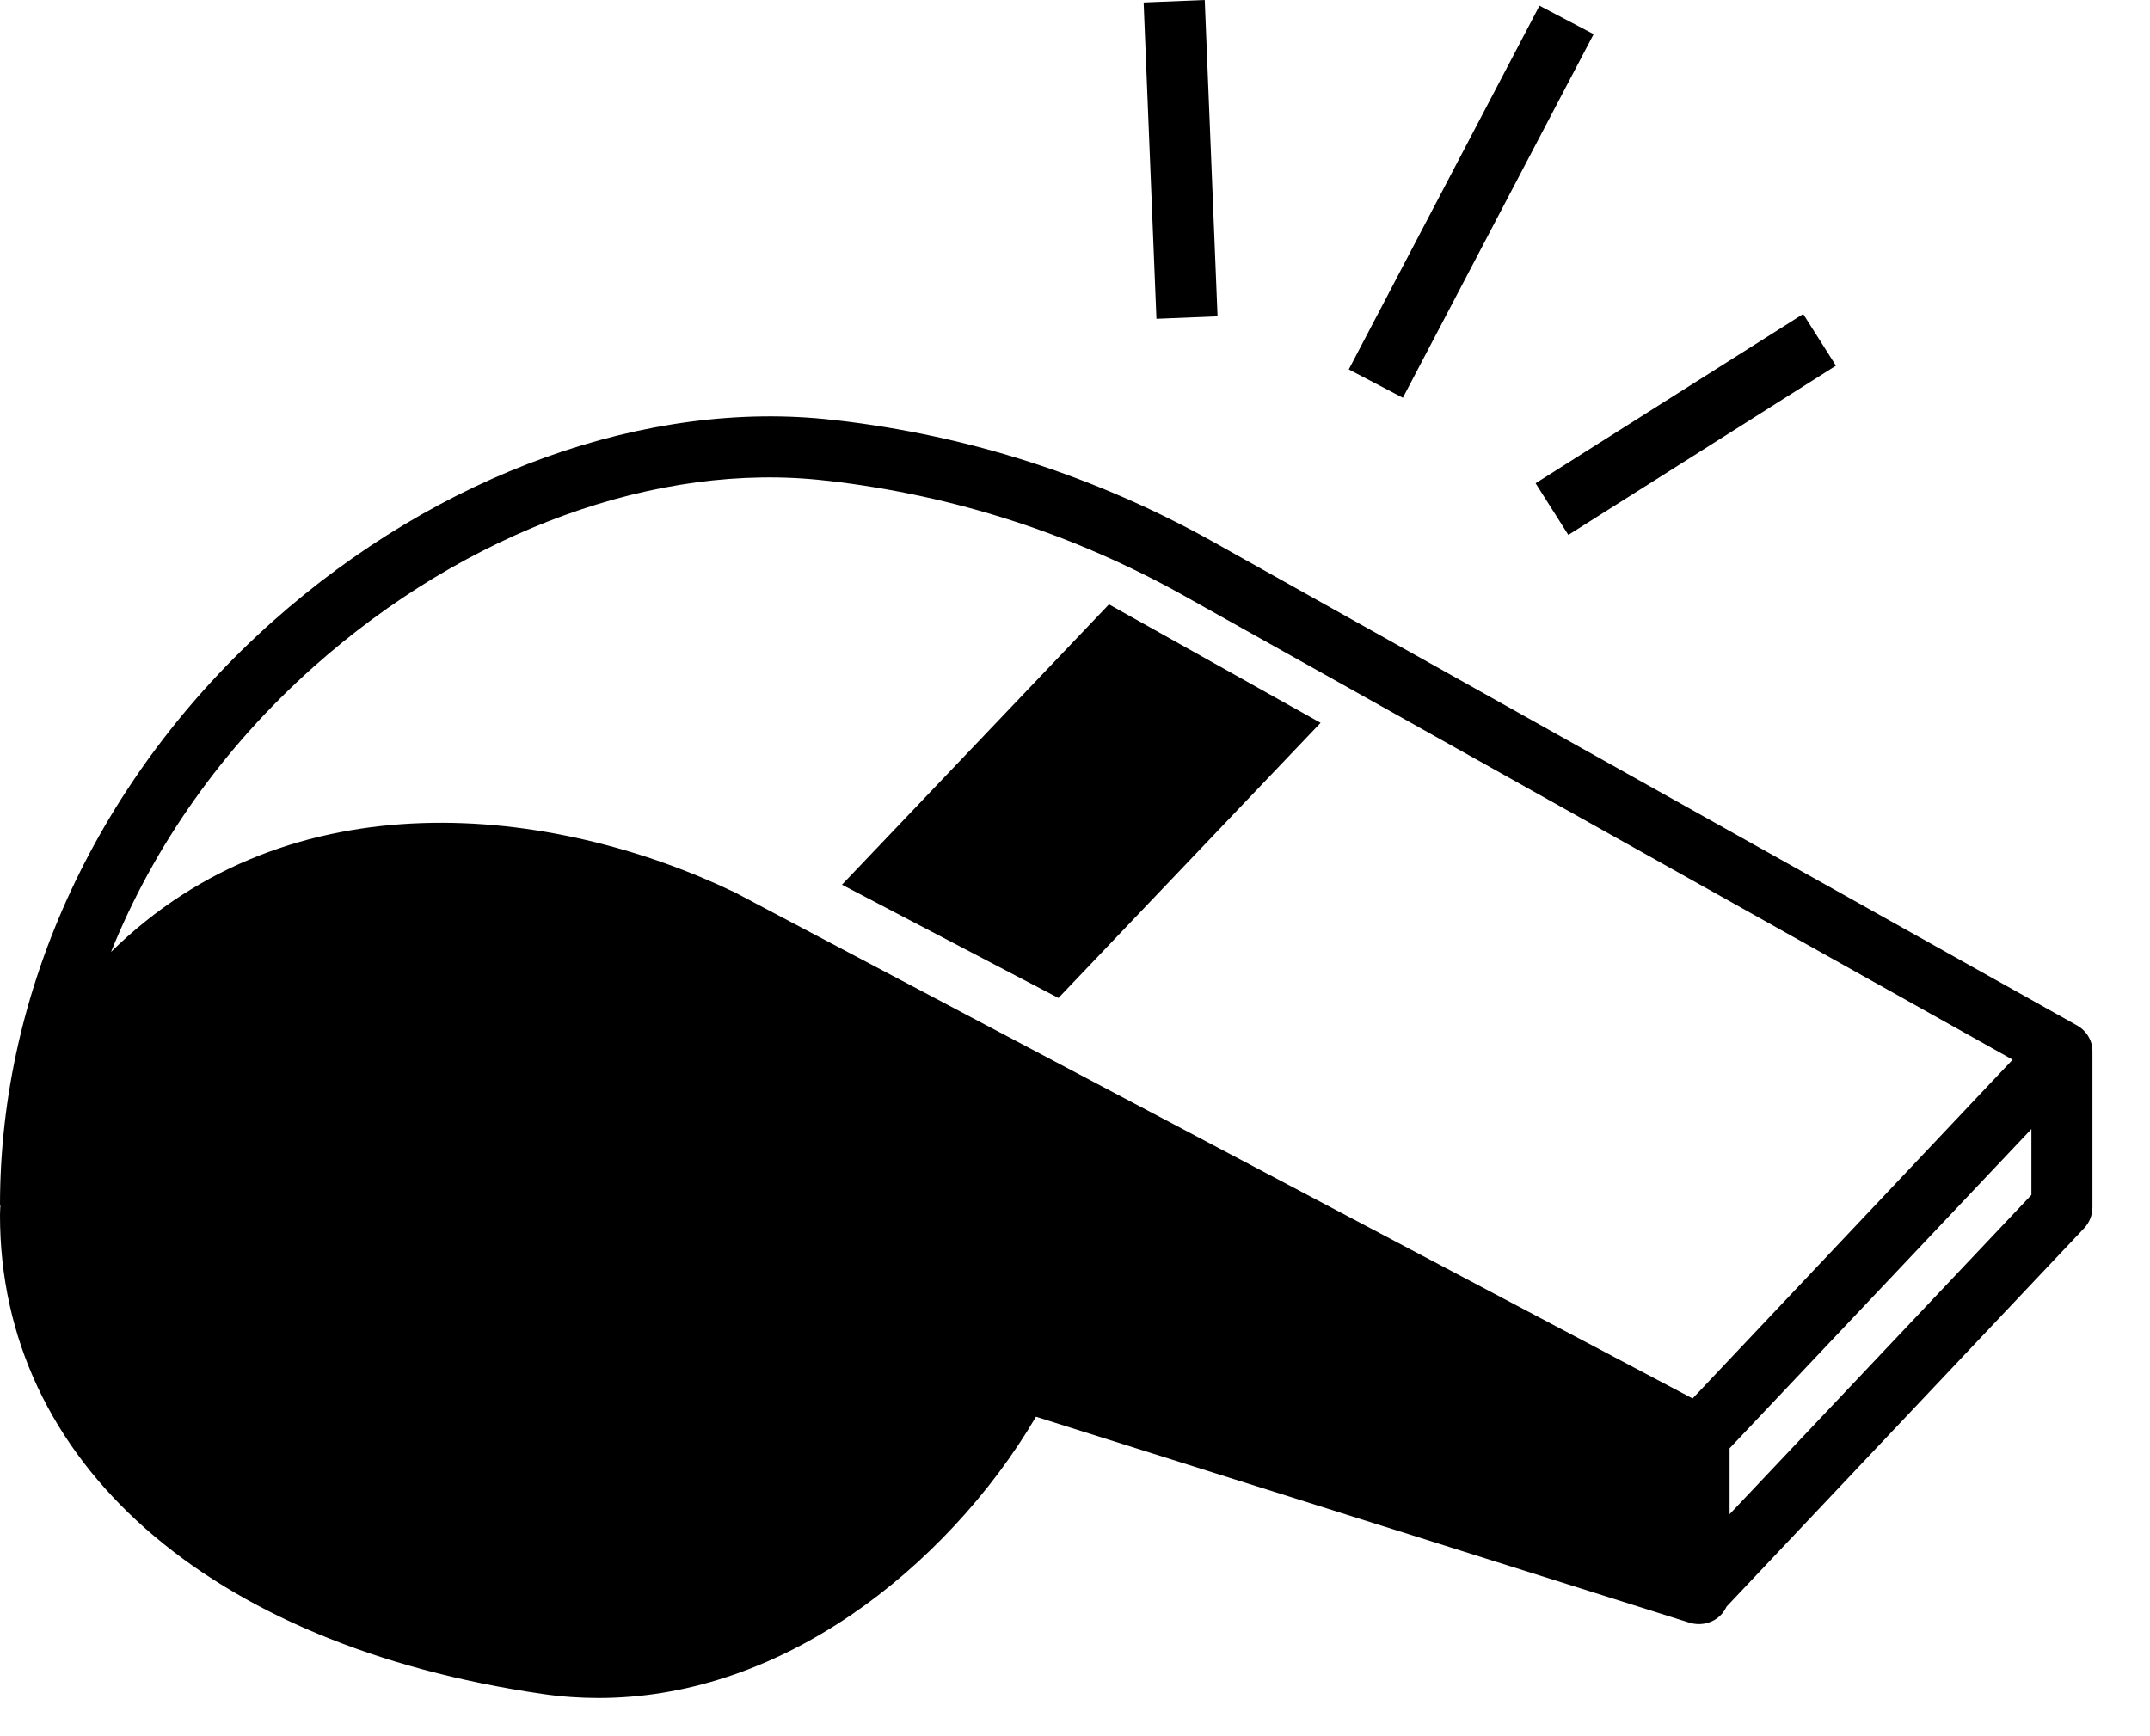 <svg width="26" height="21" viewBox="0 0 26 21" fill="none" xmlns="http://www.w3.org/2000/svg">
  <g>
    <path d="M25.304 12.725C25.304 12.707 25.304 12.688 25.302 12.669C25.286 12.556 25.217 12.459 25.118 12.403L14.684 6.561C13.264 5.765 11.723 5.268 10.105 5.082L10.073 5.079C7.834 4.821 5.302 5.731 3.298 7.516C1.201 9.383 0 11.956 0 14.574H0.005C0.003 14.615 0 14.656 0 14.699C0 17.682 2.514 19.901 6.562 20.489C6.786 20.522 7.013 20.538 7.238 20.538C8.275 20.538 9.32 20.196 10.296 19.531C11.184 18.926 11.984 18.065 12.528 17.136L20.434 19.628C20.546 19.662 20.669 19.643 20.765 19.574C20.816 19.536 20.854 19.488 20.88 19.432L25.204 14.855C25.269 14.786 25.304 14.696 25.304 14.602V12.725ZM3.79 8.068C5.637 6.421 7.954 5.578 9.985 5.813L10.018 5.816C11.539 5.992 12.986 6.459 14.321 7.207L24.339 12.817L20.469 16.915L8.904 10.803C8.901 10.801 8.896 10.798 8.891 10.796C6.69 9.738 3.517 9.373 1.343 11.514C1.859 10.232 2.692 9.046 3.79 8.068ZM20.916 18.315V17.518L24.566 13.656V14.453L20.916 18.315Z" fill="black"/>
    <path d="M15.97 8.743L13.411 7.31L10.182 10.701L12.8 12.071L15.97 8.743Z" fill="black"/>
    <path d="M18.617 0.069L16.311 4.468L16.965 4.811L19.272 0.413L18.617 0.069Z" fill="black"/>
    <path d="M14.569 0L13.83 0.03L13.985 3.856L14.724 3.826L14.569 0Z" fill="black"/>
    <path d="M21.806 3.798L18.57 5.845L18.966 6.47L22.202 4.423L21.806 3.798Z" fill="black"/>
  </g>
</svg>
